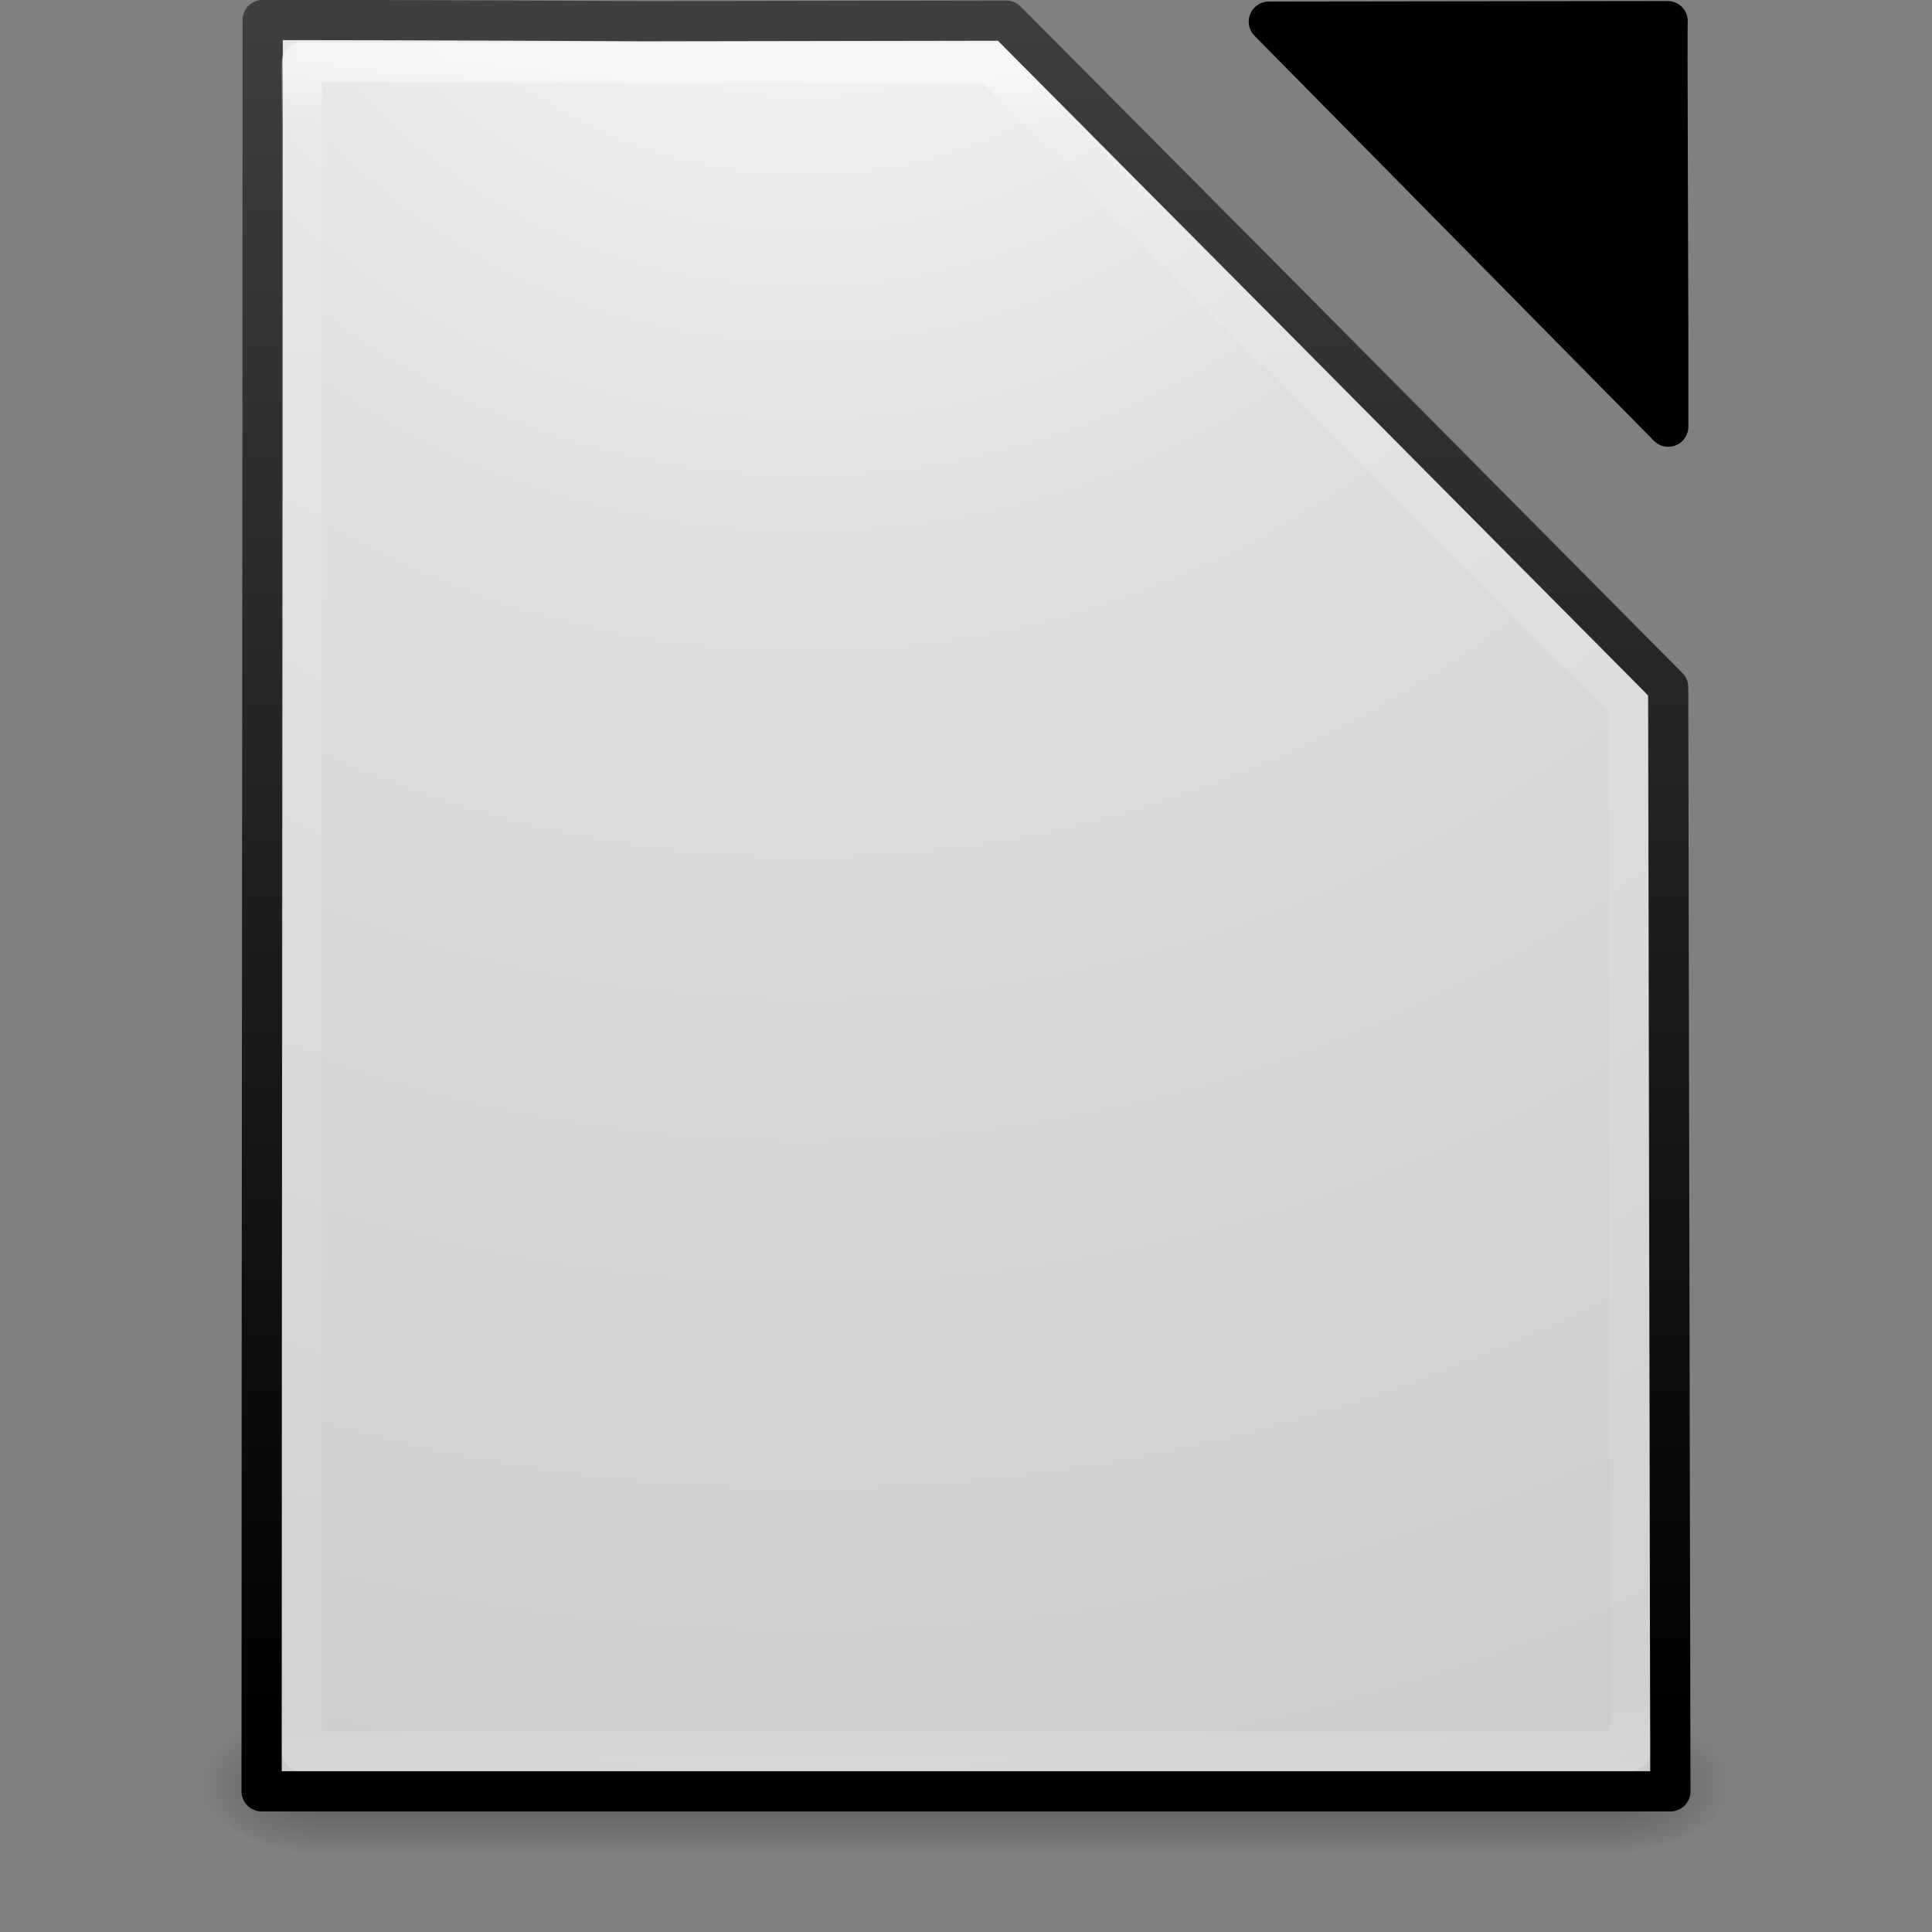 <?xml version="1.0" encoding="UTF-8" standalone="no"?>
<!-- Created with Inkscape (http://www.inkscape.org/) -->

<svg
   xmlns:dc="http://purl.org/dc/elements/1.1/"
   xmlns:cc="http://creativecommons.org/ns#"
   xmlns:rdf="http://www.w3.org/1999/02/22-rdf-syntax-ns#"
   xmlns:svg="http://www.w3.org/2000/svg"
   xmlns="http://www.w3.org/2000/svg"
   xmlns:xlink="http://www.w3.org/1999/xlink"
   xmlns:sodipodi="http://sodipodi.sourceforge.net/DTD/sodipodi-0.dtd"
   xmlns:inkscape="http://www.inkscape.org/namespaces/inkscape"
   version="1.1"
   width="48"
   height="48"
   id="svg3933"
   inkscape:version="0.48.4 r9939"
   sodipodi:docname="1.svg">
  <rect width="100%" height="100%" fill="#808080" stroke="none"/>
  <sodipodi:namedview
     pagecolor="#ffffff"
     bordercolor="#666666"
     borderopacity="1"
     objecttolerance="10"
     gridtolerance="10"
     guidetolerance="10"
     inkscape:pageopacity="0"
     inkscape:pageshadow="2"
     inkscape:window-width="1670"
     inkscape:window-height="1028"
     id="namedview37"
     showgrid="true"
     showguides="true"
     inkscape:guide-bbox="true"
     inkscape:zoom="18.666667"
     inkscape:cx="9.6160717"
     inkscape:cy="24"
     inkscape:window-x="65"
     inkscape:window-y="24"
     inkscape:window-maximized="0"
     inkscape:current-layer="layer1">
    <inkscape:grid
       type="xygrid"
       id="grid3053" />
  </sodipodi:namedview>
  <defs
     id="defs3935">
    <linearGradient
       x1="24"
       y1="5.942"
       x2="24"
       y2="42.094"
       id="linearGradient3034"
       xlink:href="#linearGradient3874"
       gradientUnits="userSpaceOnUse"
       gradientTransform="matrix(0.892,0,0,1.135,2.595,-4.743)" />
    <linearGradient
       id="linearGradient3874">
      <stop
         id="stop3876"
         style="stop-color:#ffffff;stop-opacity:1"
         offset="0" />
      <stop
         id="stop3878"
         style="stop-color:#ffffff;stop-opacity:0.235"
         offset="0.004" />
      <stop
         id="stop3880"
         style="stop-color:#ffffff;stop-opacity:0.157"
         offset="0.994" />
      <stop
         id="stop3882"
         style="stop-color:#ffffff;stop-opacity:0.392"
         offset="1" />
    </linearGradient>
    <radialGradient
       cx="7.806"
       cy="9.957"
       r="12.672"
       fx="7.276"
       fy="9.957"
       id="radialGradient3037"
       xlink:href="#linearGradient2867-449-88-871-390-598-476-591-434-148-57-177-8-3"
       gradientUnits="userSpaceOnUse"
       gradientTransform="matrix(-1.6167311e-7,6.602,-8.092,-1.9817022e-7,161.506,-59.989)" />
    <linearGradient
       id="linearGradient2867-449-88-871-390-598-476-591-434-148-57-177-8-3">
      <stop
         id="stop3750-1-0"
         style="stop-color:#90dbec;stop-opacity:1"
         offset="0" />
      <stop
         id="stop3752-3-7"
         style="stop-color:#55c1ec;stop-opacity:1"
         offset="0.262" />
      <stop
         id="stop3754-1-8"
         style="stop-color:#3689e6;stop-opacity:1"
         offset="0.705" />
      <stop
         id="stop3756-1-6"
         style="stop-color:#2b63a0;stop-opacity:1"
         offset="1" />
    </linearGradient>
    <radialGradient
       cx="605.714"
       cy="486.648"
       r="117.143"
       fx="605.714"
       fy="486.648"
       id="radialGradient3042"
       xlink:href="#linearGradient5060"
       gradientUnits="userSpaceOnUse"
       gradientTransform="matrix(0.023,0,0,0.015,25.613,44.645)" />
    <linearGradient
       id="linearGradient5060">
      <stop
         id="stop5062"
         style="stop-color:#000000;stop-opacity:1"
         offset="0" />
      <stop
         id="stop5064"
         style="stop-color:#000000;stop-opacity:0"
         offset="1" />
    </linearGradient>
    <radialGradient
       cx="605.714"
       cy="486.648"
       r="117.143"
       fx="605.714"
       fy="486.648"
       id="radialGradient3045"
       xlink:href="#linearGradient5060"
       gradientUnits="userSpaceOnUse"
       gradientTransform="matrix(-0.023,0,0,0.015,20.875,44.645)" />
    <linearGradient
       id="linearGradient5048">
      <stop
         id="stop5050"
         style="stop-color:#000000;stop-opacity:0"
         offset="0" />
      <stop
         id="stop5056"
         style="stop-color:#000000;stop-opacity:1"
         offset="0.5" />
      <stop
         id="stop5052"
         style="stop-color:#000000;stop-opacity:0"
         offset="1" />
    </linearGradient>
    <linearGradient
       x1="302.857"
       y1="366.648"
       x2="302.857"
       y2="609.505"
       id="linearGradient3931"
       xlink:href="#linearGradient5048"
       gradientUnits="userSpaceOnUse"
       gradientTransform="matrix(0.067,0,0,0.015,-1.089,44.645)" />
    <linearGradient
       y2="43"
       x2="24"
       y1="5.564"
       x1="24"
       gradientTransform="matrix(0.872,0,0,1.105,-74.736,-18.884)"
       gradientUnits="userSpaceOnUse"
       id="linearGradient4059-0"
       xlink:href="#linearGradient3977-6-8-7"
       inkscape:collect="always" />
    <linearGradient
       id="linearGradient3977-6-8-7">
      <stop
         id="stop3979-6-9-8"
         style="stop-color:#ffffff;stop-opacity:1"
         offset="0" />
      <stop
         id="stop3981-0-0-9"
         style="stop-color:#ffffff;stop-opacity:0.235"
         offset="0.036" />
      <stop
         id="stop3983-6-7-3"
         style="stop-color:#ffffff;stop-opacity:0.157"
         offset="0.951" />
      <stop
         id="stop3985-0-4-3"
         style="stop-color:#ffffff;stop-opacity:0.392"
         offset="1" />
    </linearGradient>
    <radialGradient
       inkscape:collect="always"
       xlink:href="#linearGradient4032-5"
       id="radialGradient4257"
       gradientUnits="userSpaceOnUse"
       gradientTransform="matrix(7.0126162e-8,4.438,-4.332,5.1553379e-8,2.904,-93.325)"
       cx="19.556"
       cy="-3.83"
       fx="19.556"
       fy="-3.83"
       r="18.247" />
    <linearGradient
       id="linearGradient4032-5">
      <stop
         offset="0"
         style="stop-color:#bdff69;stop-opacity:1;"
         id="stop4034-1" />
      <stop
         offset="0.324"
         style="stop-color:#8ed451;stop-opacity:1;"
         id="stop4036-2" />
      <stop
         offset="0.838"
         style="stop-color:#58aa30;stop-opacity:1;"
         id="stop4038-2" />
      <stop
         offset="1"
         style="stop-color:#2a6c1f;stop-opacity:1;"
         id="stop4040-7" />
    </linearGradient>
    <radialGradient
       r="18.247"
       fy="-3.83"
       fx="19.556"
       cy="-3.83"
       cx="19.556"
       gradientTransform="matrix(7.275981e-8,4.538,-4.494,5.2711862e-8,2.786,-96.85)"
       gradientUnits="userSpaceOnUse"
       id="radialGradient3244"
       xlink:href="#linearGradient4032-5"
       inkscape:collect="always" />
    <linearGradient
       x1="24"
       y1="5.942"
       x2="24"
       y2="42.094"
       id="linearGradient3034-5"
       xlink:href="#linearGradient3874-3"
       gradientUnits="userSpaceOnUse"
       gradientTransform="matrix(0.892,0,0,1.135,2.595,-4.743)" />
    <linearGradient
       id="linearGradient3874-3">
      <stop
         id="stop3876-0"
         style="stop-color:#ffffff;stop-opacity:1"
         offset="0" />
      <stop
         id="stop3878-2"
         style="stop-color:#ffffff;stop-opacity:0.235"
         offset="0.004" />
      <stop
         id="stop3880-5"
         style="stop-color:#ffffff;stop-opacity:0.157"
         offset="0.994" />
      <stop
         id="stop3882-2"
         style="stop-color:#ffffff;stop-opacity:0.392"
         offset="1" />
    </linearGradient>
    <radialGradient
       inkscape:collect="always"
       xlink:href="#linearGradient2867-449-88-871-390-598-476-591-434-148-57-177-8-3-5-6"
       id="radialGradient4367"
       gradientUnits="userSpaceOnUse"
       gradientTransform="matrix(7.2759681e-8,4.532,-4.494,5.2649749e-8,2.785,-96.779)"
       cx="19.556"
       cy="-3.83"
       fx="19.556"
       fy="-3.83"
       r="18.247" />
    <linearGradient
       x1="24"
       y1="5.564"
       x2="24"
       y2="43"
       id="linearGradient3988"
       xlink:href="#linearGradient3977"
       gradientUnits="userSpaceOnUse"
       gradientTransform="matrix(0.892,0,0,1.135,2.595,-4.743)" />
    <linearGradient
       id="linearGradient3977">
      <stop
         id="stop3979"
         style="stop-color:#ffffff;stop-opacity:1"
         offset="0" />
      <stop
         id="stop3981"
         style="stop-color:#ffffff;stop-opacity:0.235"
         offset="0.036" />
      <stop
         id="stop3983"
         style="stop-color:#ffffff;stop-opacity:0.157"
         offset="0.951" />
      <stop
         id="stop3985"
         style="stop-color:#ffffff;stop-opacity:0.392"
         offset="1" />
    </linearGradient>
    <linearGradient
       y2="43"
       x2="24"
       y1="5.564"
       x1="24"
       gradientTransform="matrix(0.892,0,0,1.134,2.594,-4.684)"
       gradientUnits="userSpaceOnUse"
       id="linearGradient4386"
       xlink:href="#linearGradient3977"
       inkscape:collect="always" />
    <radialGradient
       cx="605.714"
       cy="486.648"
       r="117.143"
       fx="605.714"
       fy="486.648"
       id="radialGradient3327"
       xlink:href="#linearGradient5060-4"
       gradientUnits="userSpaceOnUse"
       gradientTransform="matrix(0.023,0,0,0.015,26.36,37.05)" />
    <linearGradient
       id="linearGradient5060-4">
      <stop
         id="stop5062-5"
         style="stop-color:#000000;stop-opacity:1"
         offset="0" />
      <stop
         id="stop5064-7"
         style="stop-color:#000000;stop-opacity:0"
         offset="1" />
    </linearGradient>
    <radialGradient
       cx="605.714"
       cy="486.648"
       r="117.143"
       fx="605.714"
       fy="486.648"
       id="radialGradient3330"
       xlink:href="#linearGradient5060-4"
       gradientUnits="userSpaceOnUse"
       gradientTransform="matrix(-0.023,0,0,0.015,21.622,37.05)" />
    <linearGradient
       id="linearGradient4424">
      <stop
         id="stop4426"
         style="stop-color:#000000;stop-opacity:1"
         offset="0" />
      <stop
         id="stop4428"
         style="stop-color:#000000;stop-opacity:0"
         offset="1" />
    </linearGradient>
    <linearGradient
       x1="302.857"
       y1="366.648"
       x2="302.857"
       y2="609.505"
       id="linearGradient3100"
       xlink:href="#linearGradient5048-9"
       gradientUnits="userSpaceOnUse"
       gradientTransform="matrix(0.067,0,0,0.015,-0.341,37.04)" />
    <linearGradient
       id="linearGradient5048-9">
      <stop
         id="stop5050-4"
         style="stop-color:#000000;stop-opacity:0"
         offset="0" />
      <stop
         id="stop5056-8"
         style="stop-color:#000000;stop-opacity:1"
         offset="0.5" />
      <stop
         id="stop5052-3"
         style="stop-color:#000000;stop-opacity:0"
         offset="1" />
    </linearGradient>
    <linearGradient
       y2="609.505"
       x2="302.857"
       y1="366.648"
       x1="302.857"
       gradientTransform="matrix(0.067,0,0,0.015,-0.342,37.05)"
       gradientUnits="userSpaceOnUse"
       id="linearGradient4438"
       xlink:href="#linearGradient5048-9"
       inkscape:collect="always" />
    <linearGradient
       x1="24"
       y1="5.564"
       x2="24"
       y2="43"
       id="linearGradient3988-3"
       xlink:href="#linearGradient3977-9"
       gradientUnits="userSpaceOnUse"
       gradientTransform="matrix(0.892,0,0,1.135,2.592,-4.707)" />
    <linearGradient
       id="linearGradient3977-9">
      <stop
         id="stop3979-1"
         style="stop-color:#ffffff;stop-opacity:1"
         offset="0" />
      <stop
         id="stop3981-8"
         style="stop-color:#ffffff;stop-opacity:0.235"
         offset="0.036" />
      <stop
         id="stop3983-5"
         style="stop-color:#ffffff;stop-opacity:0.157"
         offset="0.951" />
      <stop
         id="stop3985-4"
         style="stop-color:#ffffff;stop-opacity:0.392"
         offset="1" />
    </linearGradient>
    <radialGradient
       cx="7.806"
       cy="9.957"
       r="12.672"
       fx="7.276"
       fy="9.957"
       id="radialGradient4304"
       xlink:href="#linearGradient2867-449-88-871-390-598-476-591-434-148-57-177-8-3-0"
       gradientUnits="userSpaceOnUse"
       gradientTransform="matrix(-1.6167311e-7,6.602,-8.092,-1.9817022e-7,197.439,-60.073)" />
    <linearGradient
       id="linearGradient2867-449-88-871-390-598-476-591-434-148-57-177-8-3-0">
      <stop
         id="stop3750-1-0-7"
         style="stop-color:#bdff69;stop-opacity:1;"
         offset="0" />
      <stop
         id="stop3752-3-7-5"
         style="stop-color:#8ed451;stop-opacity:1;"
         offset="0.262" />
      <stop
         id="stop3754-1-8-3"
         style="stop-color:#58aa30;stop-opacity:1;"
         offset="0.705" />
      <stop
         id="stop3756-1-6-5"
         style="stop-color:#2a6c1f;stop-opacity:1;"
         offset="1" />
    </linearGradient>
    <linearGradient
       x1="25"
       y1="44.291"
       x2="25"
       y2="0.571"
       id="linearGradient4306"
       xlink:href="#linearGradient4039"
       gradientUnits="userSpaceOnUse"
       gradientTransform="translate(92.874,-4.6076e-4)" />
    <linearGradient
       id="linearGradient4039">
      <stop
         id="stop4041"
         style="stop-color:#126400;stop-opacity:1;"
         offset="0" />
      <stop
         id="stop4043"
         style="stop-color:#48bc2e;stop-opacity:1;"
         offset="1" />
    </linearGradient>
    <radialGradient
       cx="605.714"
       cy="486.648"
       r="117.143"
       fx="605.714"
       fy="486.648"
       id="radialGradient3327-6"
       xlink:href="#linearGradient5060-0"
       gradientUnits="userSpaceOnUse"
       gradientTransform="matrix(0.023,0,0,0.015,26.358,37.077)" />
    <linearGradient
       id="linearGradient5060-0">
      <stop
         id="stop5062-2"
         style="stop-color:#000000;stop-opacity:1"
         offset="0" />
      <stop
         id="stop5064-1"
         style="stop-color:#000000;stop-opacity:0"
         offset="1" />
    </linearGradient>
    <radialGradient
       cx="605.714"
       cy="486.648"
       r="117.143"
       fx="605.714"
       fy="486.648"
       id="radialGradient3330-2"
       xlink:href="#linearGradient5060-0"
       gradientUnits="userSpaceOnUse"
       gradientTransform="matrix(-0.023,0,0,0.015,21.621,37.077)" />
    <linearGradient
       id="linearGradient4547">
      <stop
         id="stop4549"
         style="stop-color:#000000;stop-opacity:1"
         offset="0" />
      <stop
         id="stop4551"
         style="stop-color:#000000;stop-opacity:0"
         offset="1" />
    </linearGradient>
    <linearGradient
       x1="302.857"
       y1="366.648"
       x2="302.857"
       y2="609.505"
       id="linearGradient3100-9"
       xlink:href="#linearGradient5048-8"
       gradientUnits="userSpaceOnUse"
       gradientTransform="matrix(0.067,0,0,0.015,-0.341,37.04)" />
    <linearGradient
       id="linearGradient5048-8">
      <stop
         id="stop5050-0"
         style="stop-color:#000000;stop-opacity:0"
         offset="0" />
      <stop
         id="stop5056-3"
         style="stop-color:#000000;stop-opacity:1"
         offset="0.5" />
      <stop
         id="stop5052-2"
         style="stop-color:#000000;stop-opacity:0"
         offset="1" />
    </linearGradient>
    <linearGradient
       y2="609.505"
       x2="302.857"
       y1="366.648"
       x1="302.857"
       gradientTransform="matrix(0.067,0,0,0.015,-0.344,37.077)"
       gradientUnits="userSpaceOnUse"
       id="linearGradient4567"
       xlink:href="#linearGradient5048-8"
       inkscape:collect="always" />
    <radialGradient
       cx="7.806"
       cy="9.957"
       r="12.672"
       fx="7.276"
       fy="9.957"
       id="radialGradient4304-9"
       xlink:href="#linearGradient2867-449-88-871-390-598-476-591-434-148-57-177-8-3-4"
       gradientUnits="userSpaceOnUse"
       gradientTransform="matrix(-1.6167311e-7,6.602,-8.092,-1.9817022e-7,197.439,-60.073)" />
    <linearGradient
       id="linearGradient2867-449-88-871-390-598-476-591-434-148-57-177-8-3-4">
      <stop
         id="stop3750-1-0-0"
         style="stop-color:#bdff69;stop-opacity:1;"
         offset="0" />
      <stop
         id="stop3752-3-7-4"
         style="stop-color:#8ed451;stop-opacity:1;"
         offset="0.262" />
      <stop
         id="stop3754-1-8-33"
         style="stop-color:#58aa30;stop-opacity:1;"
         offset="0.705" />
      <stop
         id="stop3756-1-6-3"
         style="stop-color:#2a6c1f;stop-opacity:1;"
         offset="1" />
    </linearGradient>
    <linearGradient
       x1="25"
       y1="44.291"
       x2="25"
       y2="0.571"
       id="linearGradient4306-1"
       xlink:href="#linearGradient4039-9"
       gradientUnits="userSpaceOnUse"
       gradientTransform="translate(92.874,-4.6076e-4)" />
    <linearGradient
       id="linearGradient4039-9">
      <stop
         id="stop4041-5"
         style="stop-color:#126400;stop-opacity:1;"
         offset="0" />
      <stop
         id="stop4043-8"
         style="stop-color:#48bc2e;stop-opacity:1;"
         offset="1" />
    </linearGradient>
    <linearGradient
       inkscape:collect="always"
       xlink:href="#linearGradient2490-3-9-0-3"
       id="linearGradient4771"
       x1="25"
       y1="43"
       x2="25"
       y2="0.115"
       gradientUnits="userSpaceOnUse" />
    <radialGradient
       cx="7.496"
       cy="8.45"
       r="20"
       fx="7.496"
       fy="8.45"
       id="radialGradient4023-5"
       xlink:href="#linearGradient3242-7-5-0-3"
       gradientUnits="userSpaceOnUse"
       gradientTransform="matrix(0,2.868,-3.431,-1.6296548e-7,52.994,-20.34)" />
    <linearGradient
       id="linearGradient3242-7-5-0-3">
      <stop
         id="stop3244-6-7-3-3"
         style="stop-color:#f89b7e;stop-opacity:1"
         offset="0" />
      <stop
         id="stop3246-5-0-7-8"
         style="stop-color:#e35d4f;stop-opacity:1"
         offset="0.262" />
      <stop
         id="stop3248-6-8-8-3"
         style="stop-color:#c6262e;stop-opacity:1"
         offset="0.661" />
      <stop
         id="stop3250-9-1-8-7"
         style="stop-color:#690b2c;stop-opacity:1"
         offset="1" />
    </linearGradient>
    <linearGradient
       x1="24"
       y1="44"
       x2="24"
       y2="3.899"
       id="linearGradient4025-9"
       xlink:href="#linearGradient2490-3-9-0-3"
       gradientUnits="userSpaceOnUse"
       gradientTransform="matrix(0.897,0,0,1.128,2.462,-4.577)" />
    <linearGradient
       id="linearGradient2490-3-9-0-3">
      <stop
         id="stop2492-7-7-4-7"
         style="stop-color:#000000;stop-opacity:1;"
         offset="0" />
      <stop
         id="stop2494-4-8-6-8"
         style="stop-color:#3f3f3f;stop-opacity:1;"
         offset="1" />
    </linearGradient>
    <radialGradient
       r="20"
       fy="8.45"
       fx="7.496"
       cy="8.45"
       cx="7.496"
       gradientTransform="matrix(0,2.868,-3.431,-1.6296548e-7,7.423,-27.125)"
       gradientUnits="userSpaceOnUse"
       id="radialGradient3160"
       xlink:href="#linearGradient3242-7-5-0-3"
       inkscape:collect="always" />
    <linearGradient
       y2="3.899"
       x2="24"
       y1="44"
       x1="24"
       gradientTransform="matrix(0.897,0,0,1.128,-43.11,-11.363)"
       gradientUnits="userSpaceOnUse"
       id="linearGradient3162"
       xlink:href="#linearGradient2490-3-9-0-3"
       inkscape:collect="always" />
    <radialGradient
       inkscape:collect="always"
       xlink:href="#linearGradient2867-449-88-871-390-598-476-591-434-148-57-177-8-3-7"
       id="radialGradient4367-5"
       gradientUnits="userSpaceOnUse"
       gradientTransform="matrix(9.7706036e-8,6.076,-6.035,7.0585561e-8,3.512,-129.913)"
       cx="19.556"
       cy="-3.83"
       fx="19.556"
       fy="-3.83"
       r="18.247" />
    <linearGradient
       id="linearGradient2867-449-88-871-390-598-476-591-434-148-57-177-8-3-7">
      <stop
         id="stop3750-1-0-5"
         style="stop-color:#bfbfbf;stop-opacity:1;"
         offset="0" />
      <stop
         id="stop3752-3-7-3"
         style="stop-color:#9e9e9e;stop-opacity:1;"
         offset="0.262" />
      <stop
         id="stop3754-1-8-9"
         style="stop-color:#565656;stop-opacity:1;"
         offset="0.705" />
      <stop
         id="stop3756-1-6-2"
         style="stop-color:#313131;stop-opacity:1;"
         offset="1" />
    </linearGradient>
    <radialGradient
       inkscape:collect="always"
       xlink:href="#linearGradient2867-449-88-871-390-598-476-591-434-148-57-177-8-3-5-6"
       id="radialGradient4367-0"
       gradientUnits="userSpaceOnUse"
       gradientTransform="matrix(9.7706036e-8,6.076,-6.035,7.0585561e-8,3.512,-129.913)"
       cx="19.556"
       cy="-3.83"
       fx="19.556"
       fy="-3.83"
       r="18.247" />
    <linearGradient
       id="linearGradient2867-449-88-871-390-598-476-591-434-148-57-177-8-3-5-6">
      <stop
         id="stop3750-1-0-6-9"
         style="stop-color:#ffffff;stop-opacity:1;"
         offset="0" />
      <stop
         id="stop3752-3-7-8-3"
         style="stop-color:#dfdfdf;stop-opacity:1;"
         offset="0.262" />
      <stop
         id="stop3754-1-8-5-8"
         style="stop-color:#cacaca;stop-opacity:1;"
         offset="0.705" />
      <stop
         id="stop3756-1-6-3-7"
         style="stop-color:#afafaf;stop-opacity:1;"
         offset="1" />
    </linearGradient>
    <radialGradient
       r="18.247"
       fy="-3.83"
       fx="19.556"
       cy="-3.83"
       cx="19.556"
       gradientTransform="matrix(9.7706036e-8,6.076,-6.035,7.0585561e-8,-52.523,-142.966)"
       gradientUnits="userSpaceOnUse"
       id="radialGradient3338"
       xlink:href="#linearGradient2867-449-88-871-390-598-476-591-434-148-57-177-8-3-5-6"
       inkscape:collect="always" />
  </defs>
  <g
     id="layer1">
    <rect
       width="32.508"
       height="3.566"
       x="7.737"
       y="42.434"
       id="rect2879"
       style="opacity:0.3;fill:url(#linearGradient4438);fill-opacity:1;fill-rule:nonzero;stroke:none;stroke-width:1;marker:none;visibility:visible;display:inline;overflow:visible" />
    <path
       d="m 7.737,42.434 c 0,0 0,3.566 0,3.566 -1.186,0.007 -2.868,-0.799 -2.868,-1.783 0,-0.984 1.324,-1.783 2.868,-1.783 z"
       inkscape:connector-curvature="0"
       id="path2881"
       style="opacity:0.3;fill:url(#radialGradient3330);fill-opacity:1;fill-rule:nonzero;stroke:none;stroke-width:1;marker:none;visibility:visible;display:inline;overflow:visible" />
    <path
       d="m 40.245,42.434 c 0,0 0,3.566 0,3.566 1.186,0.007 2.868,-0.799 2.868,-1.783 0,-0.984 -1.324,-1.783 -2.868,-1.783 z"
       inkscape:connector-curvature="0"
       id="path2883"
       style="opacity:0.3;fill:url(#radialGradient3327);fill-opacity:1;fill-rule:nonzero;stroke:none;stroke-width:1;marker:none;visibility:visible;display:inline;overflow:visible" />
    <path
       d="m 6.526,0.496 c 3.507,0 9.474,0.031 9.474,0.031 l 9,-0.015 7.271,7.314 9.174,9.248 0.055,27.431 c 0,0 -23.333,0 -35,0 0,-14.644 0.026,-29.364 0.026,-44.008 z"
       id="path4160-3"
       style="fill:url(#radialGradient4367);fill-opacity:1.0;stroke:url(#linearGradient4771);stroke-width:0.999;stroke-linecap:round;stroke-linejoin:round;stroke-miterlimit:4;stroke-opacity:1;stroke-dasharray:none;display:inline"
       inkscape:connector-curvature="0"
       sodipodi:nodetypes="cccccccc" />
    <path
       sodipodi:nodetypes="ccccccc"
       id="path4572"
       d="m 31.523,0.538 7.164,7.264 2.76,2.799 0,-2.236 -0.016,-5.622 c -0.009,-2.019 0.001,-2.218 0.001,-2.218 z"
       style="color:#000000;fill:#000000;fill-opacity:1;stroke:#000000;stroke-width:0.999;stroke-linecap:round;stroke-linejoin:round;stroke-miterlimit:4;stroke-opacity:1;stroke-dasharray:none;stroke-dashoffset:0;marker:none;visibility:visible;display:inline;overflow:visible;enable-background:accumulate"
       inkscape:connector-curvature="0" />
    <path
       d="m 40.5,43.503 -33,0 0,-41.951 17.129,0.019 6.94,7.012 8.894,8.889 z"
       inkscape:connector-curvature="0"
       id="rect6741-1"
       style="opacity:0.5;fill:none;stroke:url(#linearGradient4386);stroke-width:0.999;stroke-linecap:round;stroke-linejoin:round;stroke-miterlimit:4;stroke-opacity:1;stroke-dasharray:none;stroke-dashoffset:0"
       sodipodi:nodetypes="ccccccc" />
  </g>
</svg>
